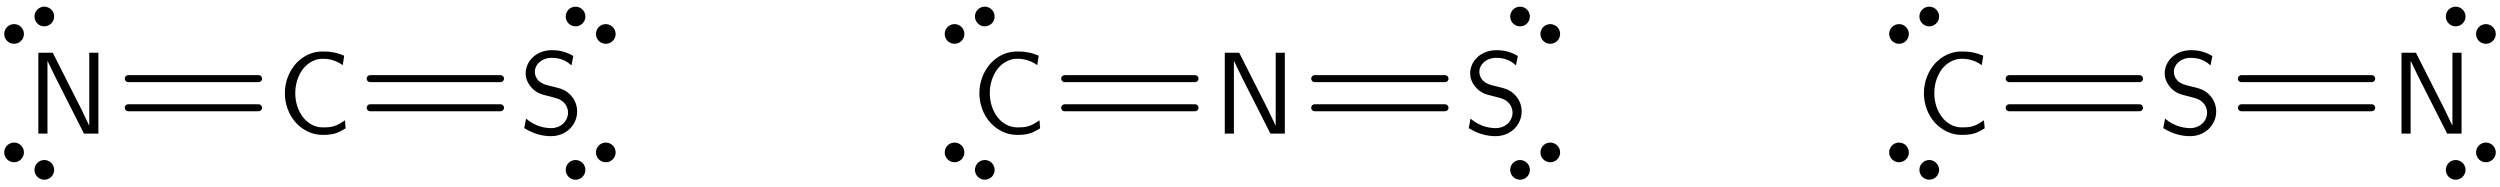 <?xml version="1.0" encoding="UTF-8"?>
<svg width="214pt" height="16pt" version="1.1" viewBox="0 0 214 16" xmlns="http://www.w3.org/2000/svg" xmlns:xlink="http://www.w3.org/1999/xlink">
<defs>
<symbol id="c" overflow="visible">
<path d="m6.094 0v-6.922h-0.781v6.219h-0.016l-0.656-1.375-2.453-4.844h-1.234v6.922h0.781v-6.203h0.016l0.656 1.359 2.453 4.844z"/>
</symbol>
<symbol id="b" overflow="visible">
<path d="m5.859-0.453-0.062-0.688c-0.297 0.203-0.578 0.391-0.922 0.5-0.312 0.109-0.672 0.109-1 0.109-0.656 0-1.25-0.344-1.656-0.859-0.453-0.578-0.672-1.328-0.672-2.062 0-0.75 0.219-1.5 0.672-2.094 0.406-0.5 1-0.859 1.656-0.859 0.297 0 0.594 0.031 0.891 0.125s0.578 0.234 0.844 0.422l0.125-0.812c-0.297-0.125-0.594-0.219-0.922-0.281-0.312-0.062-0.625-0.078-0.938-0.078-0.891 0-1.688 0.391-2.281 1.047-0.609 0.688-0.938 1.594-0.938 2.531 0 0.922 0.328 1.828 0.938 2.516 0.594 0.641 1.391 1.047 2.281 1.047 0.344 0 0.688-0.016 1.031-0.109s0.641-0.266 0.953-0.453z"/>
</symbol>
<symbol id="a" overflow="visible">
<path d="m4.969-1.891c0-0.641-0.297-1.125-0.516-1.359-0.469-0.5-0.797-0.594-1.719-0.812-0.578-0.141-0.734-0.188-1.047-0.438-0.062-0.062-0.344-0.359-0.344-0.797 0-0.578 0.547-1.188 1.453-1.188 0.844 0 1.312 0.328 1.688 0.641l0.156-0.797c-0.547-0.328-1.109-0.5-1.828-0.5-1.391 0-2.25 0.984-2.25 1.969 0 0.422 0.141 0.844 0.531 1.266 0.422 0.453 0.859 0.562 1.453 0.703 0.844 0.219 0.938 0.25 1.219 0.484 0.203 0.172 0.422 0.5 0.422 0.938 0 0.656-0.547 1.312-1.453 1.312-0.406 0-1.312-0.094-2.141-0.812l-0.156 0.812c0.875 0.547 1.672 0.688 2.297 0.688 1.328 0 2.234-1 2.234-2.109z"/>
</symbol>
</defs>
<g>
<use x="2.328" y="11.436" xlink:href="#c"/>
</g>
<path transform="matrix(1,0,0,-1,2.499,2.16)" d="m0.735 0.426c0.18-0.309 0.574-0.414 0.879-0.234 0.309 0.176 0.414 0.57 0.238 0.879-0.18 0.305-0.574 0.41-0.879 0.234-0.309-0.18-0.414-0.57-0.238-0.879zm-2.586-1.496c0.176-0.305 0.57-0.41 0.879-0.234 0.309 0.18 0.414 0.57 0.234 0.879-0.176 0.309-0.57 0.414-0.879 0.234-0.309-0.176-0.414-0.57-0.234-0.879z" stroke="#000" stroke-miterlimit="10" stroke-width=".399"/>
<path transform="matrix(1,0,0,-1,2.499,13.794)" d="m-0.737 0.427c0.18 0.305 0.074 0.699-0.234 0.879-0.309 0.176-0.703 0.07-0.879-0.238-0.18-0.305-0.074-0.699 0.234-0.879 0.309-0.176 0.703-0.07 0.879 0.238zm2.59-1.496c0.176 0.309 0.07 0.703-0.238 0.879-0.305 0.18-0.699 0.074-0.879-0.234-0.176-0.309-0.07-0.703 0.238-0.879 0.305-0.18 0.699-0.074 0.879 0.234z" stroke="#000" stroke-miterlimit="10" stroke-width=".399"/>
<g>
<use x="23.728" y="11.436" xlink:href="#b"/>
</g>
<path transform="matrix(1,0,0,-1,5.857,11.436)" d="m5.123 4.705h11.152" fill="none" stroke="#000" stroke-linecap="round" stroke-miterlimit="10" stroke-width=".598"/>
<path transform="matrix(1,0,0,-1,5.857,11.436)" d="m5.123 2.213h11.152" fill="none" stroke="#000" stroke-linecap="round" stroke-miterlimit="10" stroke-width=".598"/>
<g>
<use x="44.436" y="11.436" xlink:href="#a"/>
</g>
<path transform="matrix(1,0,0,-1,50.561,2.16)" d="m0.736-0.426c-0.176-0.309-0.07-0.699 0.238-0.879 0.305-0.176 0.699-0.07 0.879 0.234 0.176 0.309 0.07 0.703-0.238 0.879-0.305 0.18-0.699 0.074-0.879-0.234zm-2.586 1.496c-0.18-0.309-0.074-0.703 0.234-0.879 0.309-0.18 0.699-0.074 0.879 0.234 0.176 0.309 0.07 0.699-0.234 0.879-0.309 0.176-0.703 0.07-0.879-0.234z" stroke="#000" stroke-miterlimit="10" stroke-width=".399"/>
<path transform="matrix(1,0,0,-1,50.561,13.794)" d="m-0.737-0.425c-0.18 0.309-0.57 0.414-0.879 0.234-0.309-0.176-0.414-0.57-0.234-0.879 0.176-0.309 0.57-0.414 0.879-0.234 0.305 0.176 0.41 0.57 0.234 0.879zm2.59 1.492c-0.18 0.309-0.574 0.414-0.879 0.238-0.309-0.18-0.414-0.574-0.238-0.879 0.18-0.309 0.574-0.414 0.879-0.238 0.309 0.18 0.414 0.574 0.238 0.879z" stroke="#000" stroke-miterlimit="10" stroke-width=".399"/>
<path transform="matrix(1,0,0,-1,5.857,11.436)" d="m25.83 4.705h11.156" fill="none" stroke="#000" stroke-linecap="round" stroke-miterlimit="10" stroke-width=".598"/>
<path transform="matrix(1,0,0,-1,5.857,11.436)" d="m25.83 2.213h11.156" fill="none" stroke="#000" stroke-linecap="round" stroke-miterlimit="10" stroke-width=".598"/>
<g>
<use x="83.179" y="11.436" xlink:href="#b"/>
</g>
<path transform="matrix(1,0,0,-1,83.004,2.16)" d="m0.738 0.426c0.176-0.309 0.57-0.414 0.879-0.234 0.305 0.176 0.41 0.57 0.234 0.879-0.18 0.305-0.57 0.41-0.879 0.234-0.309-0.18-0.414-0.57-0.234-0.879zm-2.59-1.496c0.18-0.305 0.57-0.41 0.879-0.234 0.309 0.18 0.414 0.57 0.234 0.879-0.176 0.309-0.57 0.414-0.879 0.234-0.305-0.176-0.41-0.57-0.234-0.879z" stroke="#000" stroke-miterlimit="10" stroke-width=".399"/>
<path transform="matrix(1,0,0,-1,83.004,13.793)" d="m-0.738 0.426c0.18 0.309 0.074 0.699-0.234 0.879-0.309 0.176-0.699 0.07-0.879-0.234-0.176-0.309-0.07-0.703 0.234-0.879 0.309-0.18 0.703-0.074 0.879 0.234zm2.59-1.496c0.176 0.309 0.07 0.703-0.234 0.879-0.309 0.18-0.703 0.074-0.879-0.234-0.18-0.309-0.074-0.699 0.234-0.879 0.309-0.176 0.699-0.07 0.879 0.234z" stroke="#000" stroke-miterlimit="10" stroke-width=".399"/>
<g>
<use x="103.887" y="11.436" xlink:href="#c"/>
</g>
<path transform="matrix(1,0,0,-1,86.362,11.436)" d="m4.775 4.705h11.156" fill="none" stroke="#000" stroke-linecap="round" stroke-miterlimit="10" stroke-width=".598"/>
<path transform="matrix(1,0,0,-1,86.362,11.436)" d="m4.775 2.213h11.156" fill="none" stroke="#000" stroke-linecap="round" stroke-miterlimit="10" stroke-width=".598"/>
<g>
<use x="125.286" y="11.436" xlink:href="#a"/>
</g>
<path transform="matrix(1 0 0 -1 131.41 2.16)" d="m0.736-0.426c-0.176-0.309-0.07-0.699 0.234-0.879 0.309-0.176 0.703-0.07 0.879 0.234 0.18 0.309 0.074 0.703-0.234 0.879-0.309 0.18-0.699 0.074-0.879-0.234zm-2.586 1.496c-0.18-0.309-0.074-0.703 0.234-0.879 0.309-0.18 0.699-0.074 0.879 0.234 0.176 0.309 0.07 0.699-0.234 0.879-0.309 0.176-0.703 0.07-0.879-0.234z" stroke="#000" stroke-miterlimit="10" stroke-width=".399"/>
<path transform="matrix(1 0 0 -1 131.41 13.793)" d="m-0.736-0.426c-0.18 0.309-0.57 0.414-0.879 0.234-0.309-0.176-0.414-0.57-0.234-0.879 0.176-0.305 0.57-0.41 0.879-0.234 0.305 0.18 0.41 0.57 0.234 0.879zm2.586 1.496c-0.176 0.305-0.57 0.41-0.879 0.234-0.305-0.18-0.41-0.57-0.234-0.879 0.18-0.309 0.57-0.414 0.879-0.234 0.309 0.176 0.414 0.57 0.234 0.879z" stroke="#000" stroke-miterlimit="10" stroke-width=".399"/>
<path transform="matrix(1,0,0,-1,86.362,11.436)" d="m26.177 4.705h11.152" fill="none" stroke="#000" stroke-linecap="round" stroke-miterlimit="10" stroke-width=".598"/>
<path transform="matrix(1,0,0,-1,86.362,11.436)" d="m26.177 2.213h11.152" fill="none" stroke="#000" stroke-linecap="round" stroke-miterlimit="10" stroke-width=".598"/>
<g>
<use x="164.03" y="11.436" xlink:href="#b"/>
</g>
<path transform="matrix(1 0 0 -1 163.85 2.16)" d="m0.736 0.426c0.18-0.309 0.574-0.414 0.879-0.234 0.309 0.176 0.414 0.57 0.238 0.879-0.18 0.305-0.574 0.41-0.879 0.234-0.309-0.18-0.414-0.57-0.238-0.879zm-2.586-1.496c0.176-0.305 0.57-0.41 0.879-0.234 0.305 0.18 0.41 0.57 0.234 0.879-0.18 0.309-0.57 0.414-0.879 0.234-0.309-0.176-0.414-0.57-0.234-0.879z" stroke="#000" stroke-miterlimit="10" stroke-width=".399"/>
<path transform="matrix(1 0 0 -1 163.85 13.793)" d="m-0.737 0.426c0.176 0.309 0.07 0.699-0.234 0.879-0.309 0.176-0.703 0.07-0.879-0.234-0.18-0.309-0.074-0.703 0.234-0.879 0.309-0.18 0.699-0.074 0.879 0.234zm2.59-1.496c0.176 0.309 0.07 0.703-0.238 0.879-0.305 0.18-0.699 0.074-0.879-0.234-0.176-0.309-0.07-0.699 0.238-0.879 0.305-0.176 0.699-0.07 0.879 0.234z" stroke="#000" stroke-miterlimit="10" stroke-width=".399"/>
<g>
<use x="184.738" y="11.436" xlink:href="#a"/>
</g>
<path transform="matrix(1 0 0 -1 167.21 11.436)" d="m4.776 4.705h11.156" fill="none" stroke="#000" stroke-linecap="round" stroke-miterlimit="10" stroke-width=".598"/>
<path transform="matrix(1 0 0 -1 167.21 11.436)" d="m4.776 2.213h11.156" fill="none" stroke="#000" stroke-linecap="round" stroke-miterlimit="10" stroke-width=".598"/>
<g>
<use x="204.615" y="11.436" xlink:href="#c"/>
</g>
<path transform="matrix(1 0 0 -1 211.5 2.16)" d="m0.737-0.426c-0.18-0.309-0.074-0.699 0.234-0.879 0.309-0.176 0.703-0.07 0.879 0.234 0.18 0.309 0.074 0.703-0.234 0.879-0.309 0.18-0.703 0.074-0.879-0.234zm-2.59 1.496c-0.176-0.309-0.07-0.703 0.238-0.879 0.305-0.18 0.699-0.074 0.879 0.234 0.176 0.309 0.07 0.699-0.238 0.879-0.305 0.176-0.699 0.07-0.879-0.234z" stroke="#000" stroke-miterlimit="10" stroke-width=".399"/>
<path transform="matrix(1 0 0 -1 211.5 13.793)" d="m-0.735-0.426c-0.18 0.309-0.574 0.414-0.879 0.234-0.309-0.176-0.414-0.57-0.238-0.879 0.18-0.305 0.574-0.41 0.879-0.234 0.309 0.18 0.414 0.57 0.238 0.879zm2.586 1.496c-0.176 0.305-0.57 0.41-0.879 0.234-0.309-0.18-0.414-0.57-0.234-0.879 0.176-0.309 0.57-0.414 0.879-0.234 0.309 0.176 0.414 0.57 0.234 0.879z" stroke="#000" stroke-miterlimit="10" stroke-width=".399"/>
<path transform="matrix(1 0 0 -1 167.21 11.436)" d="m24.655 4.705h11.152" fill="none" stroke="#000" stroke-linecap="round" stroke-miterlimit="10" stroke-width=".598"/>
<path transform="matrix(1 0 0 -1 167.21 11.436)" d="m24.655 2.213h11.152" fill="none" stroke="#000" stroke-linecap="round" stroke-miterlimit="10" stroke-width=".598"/>
</svg>

